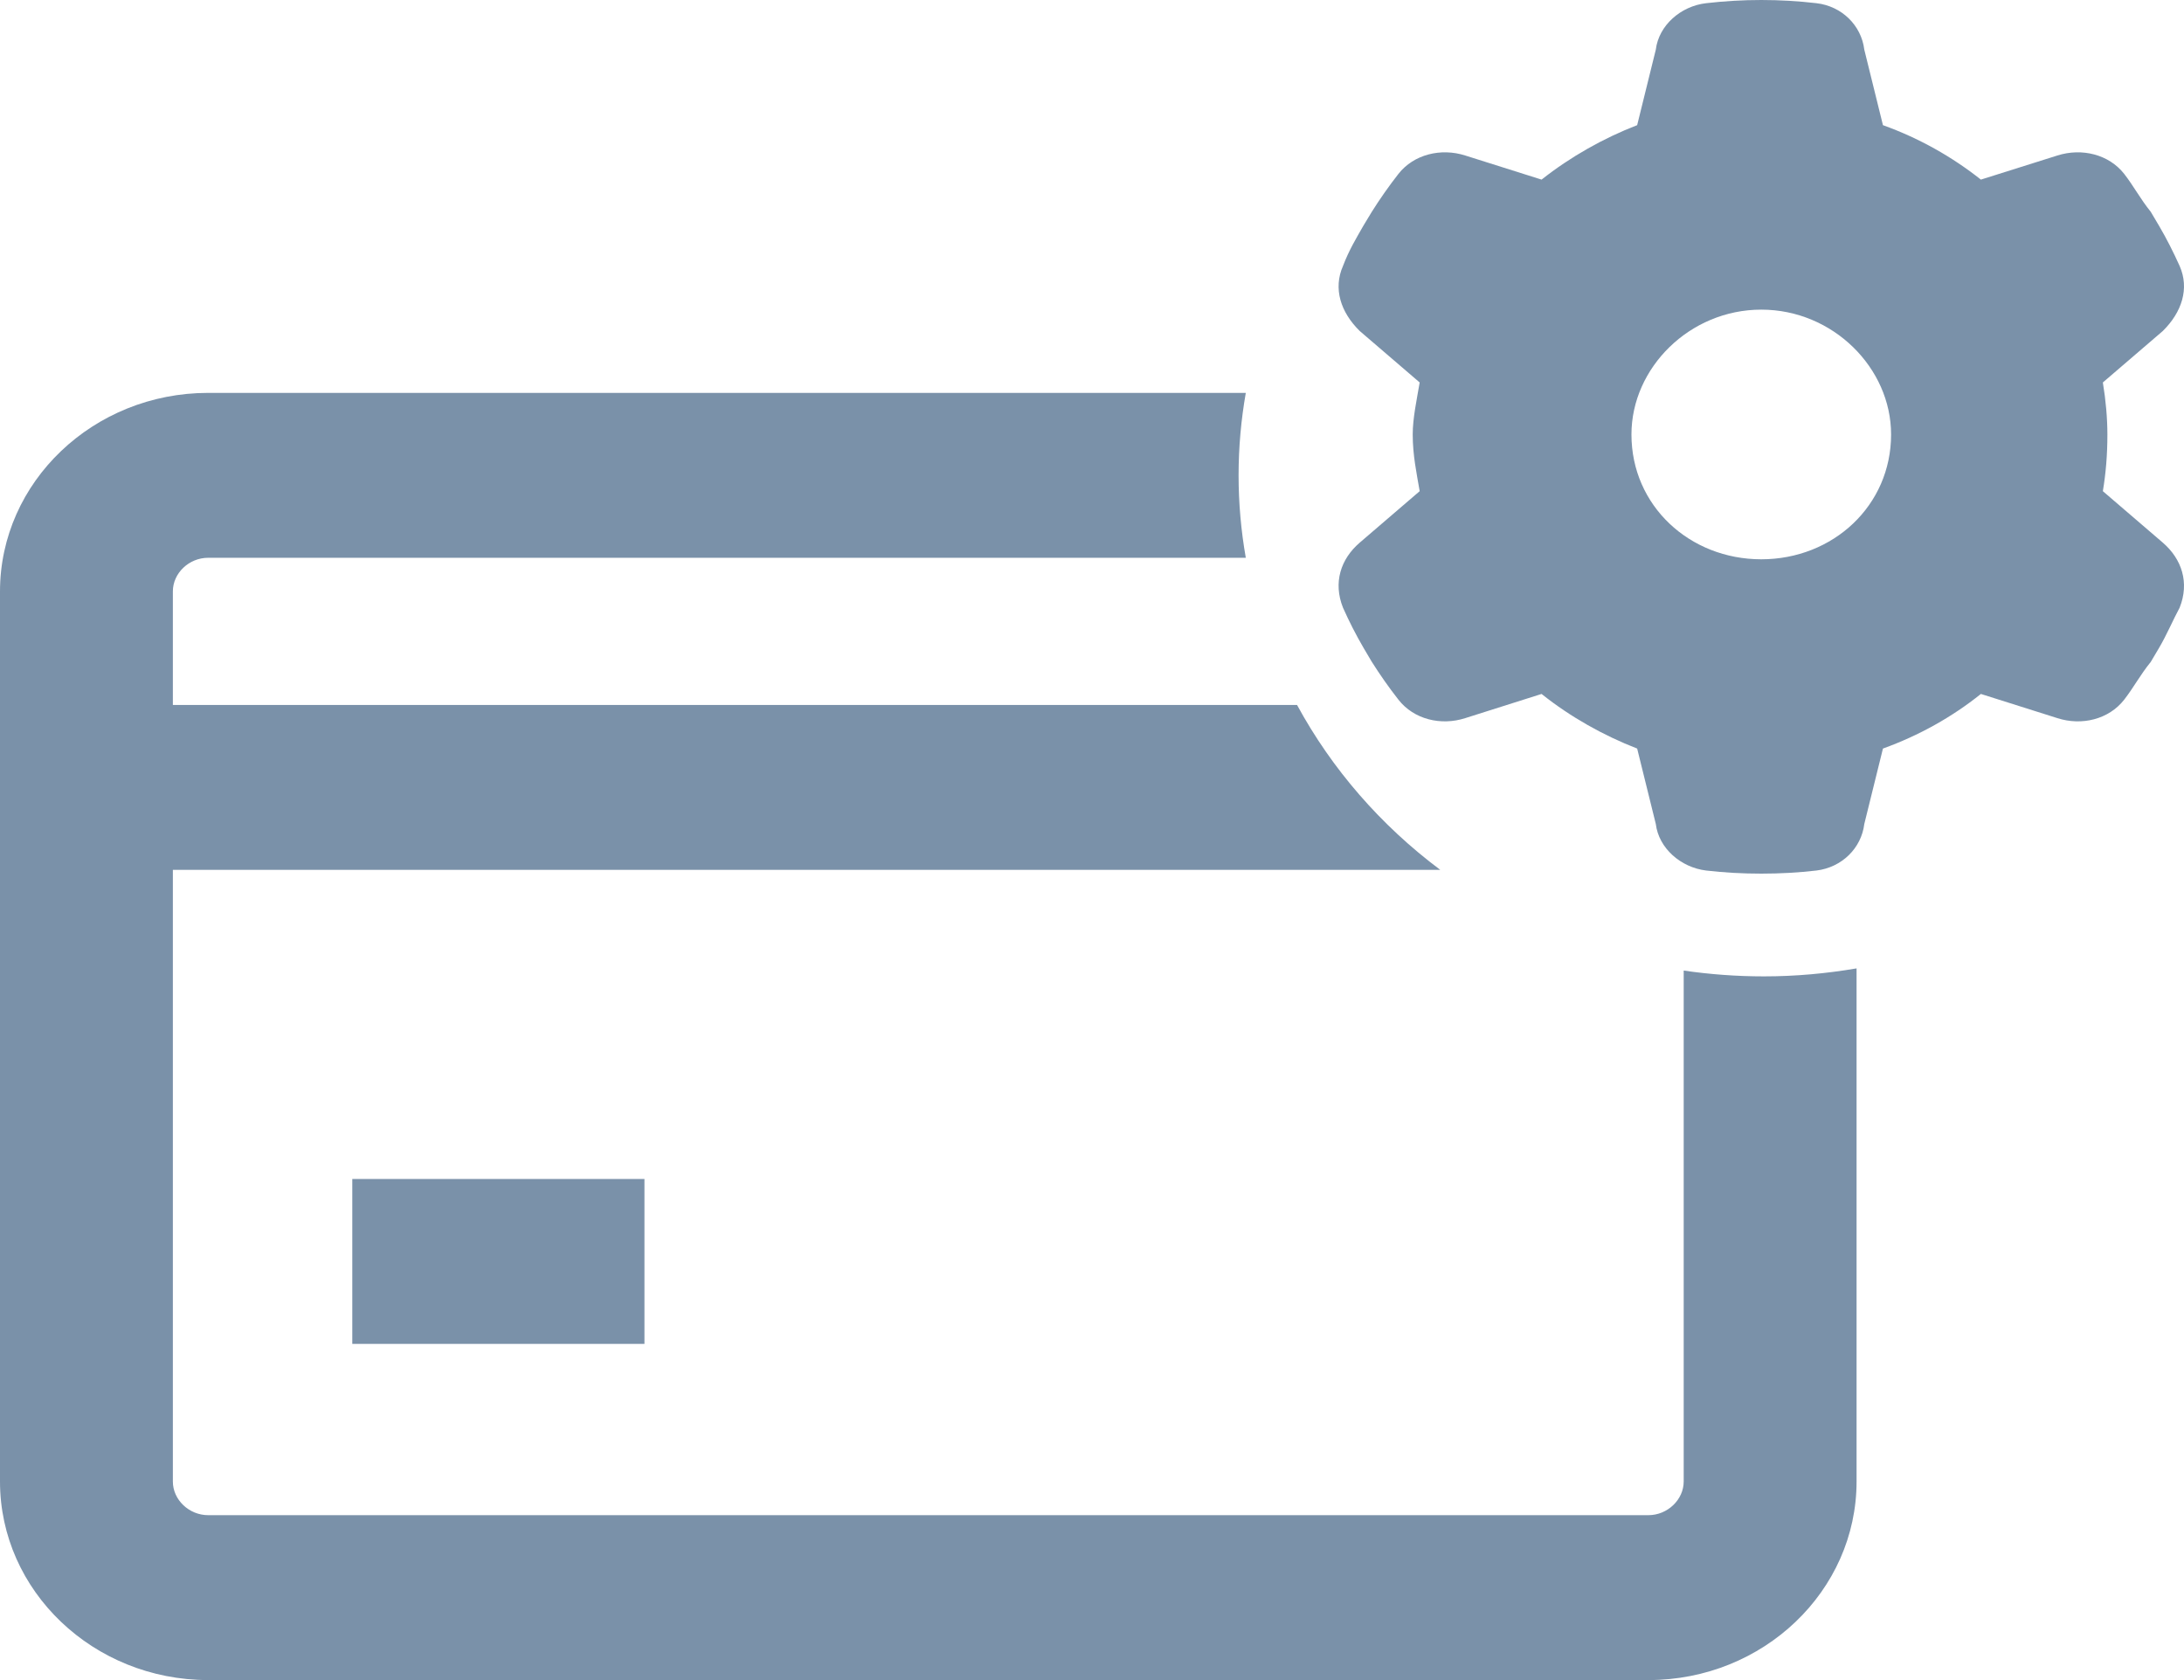 <svg width="26" height="20" viewBox="0 0 26 20" fill="none" xmlns="http://www.w3.org/2000/svg">
<path d="M20.044 11.554V17.636C20.044 17.853 19.851 18.037 19.624 18.037L2.478 18.037C2.251 18.037 2.058 17.854 2.058 17.637L2.058 10.355H17.146C16.44 9.827 15.857 9.158 15.441 8.392H2.058V7.04C2.058 6.823 2.25 6.64 2.478 6.64H14.831C14.775 6.321 14.745 5.993 14.745 5.658C14.745 5.324 14.775 4.996 14.831 4.677H2.478C1.112 4.677 0 5.737 0 7.041V17.636C0 18.94 1.112 20 2.478 20L19.624 20C20.991 20 22.102 18.94 22.102 17.636L22.102 11.528C21.744 11.589 21.376 11.623 20.999 11.623C20.674 11.623 20.355 11.599 20.044 11.554Z" fill="#7A91A9"/>
<path d="M4.194 14.035H7.672V15.998H4.194V14.035Z" fill="#7A91A9"/>
<path d="M25.034 4.553C25.069 4.764 25.088 4.98 25.088 5.172C25.088 5.42 25.069 5.636 25.034 5.847L25.748 6.46C25.974 6.655 26.067 6.936 25.948 7.234C25.874 7.37 25.794 7.559 25.703 7.713L25.604 7.88C25.478 8.035 25.401 8.184 25.288 8.329C25.105 8.564 24.783 8.642 24.493 8.549L23.582 8.261C23.237 8.537 22.845 8.756 22.416 8.911L22.194 9.809C22.159 10.097 21.927 10.326 21.624 10.363C21.409 10.388 21.19 10.4 20.968 10.4C20.745 10.4 20.526 10.388 20.311 10.363C20.008 10.326 19.747 10.097 19.712 9.809L19.49 8.911C19.091 8.756 18.698 8.537 18.352 8.261L17.443 8.549C17.154 8.642 16.831 8.564 16.648 8.329C16.534 8.184 16.428 8.032 16.33 7.877L16.233 7.713C16.143 7.559 16.061 7.398 15.988 7.234C15.869 6.936 15.96 6.655 16.187 6.46L16.901 5.847C16.865 5.636 16.818 5.42 16.818 5.172C16.818 4.98 16.865 4.764 16.901 4.553L16.187 3.94C15.96 3.717 15.869 3.436 15.988 3.166C16.061 2.975 16.143 2.841 16.232 2.685L16.33 2.523C16.428 2.367 16.534 2.216 16.648 2.07C16.831 1.837 17.154 1.759 17.443 1.851L18.352 2.138C18.698 1.865 19.091 1.644 19.49 1.49L19.712 0.591C19.747 0.303 20.008 0.073 20.311 0.038C20.529 0.013 20.748 -3.37141e-05 20.968 6.70872e-08C21.19 6.70872e-08 21.409 0.013 21.624 0.038C21.927 0.073 22.159 0.303 22.194 0.591L22.416 1.49C22.845 1.644 23.237 1.865 23.582 2.138L24.493 1.851C24.783 1.759 25.105 1.837 25.288 2.07C25.401 2.215 25.478 2.365 25.604 2.521L25.703 2.688C25.794 2.843 25.874 3.002 25.948 3.166C26.067 3.436 25.974 3.717 25.748 3.94L25.034 4.553ZM20.968 3.686C20.114 3.686 19.422 4.38 19.422 5.172C19.422 6.02 20.114 6.658 20.968 6.658C21.821 6.658 22.513 6.02 22.513 5.172C22.513 4.38 21.821 3.686 20.968 3.686Z" fill="#7A91A9"/>
</svg>
